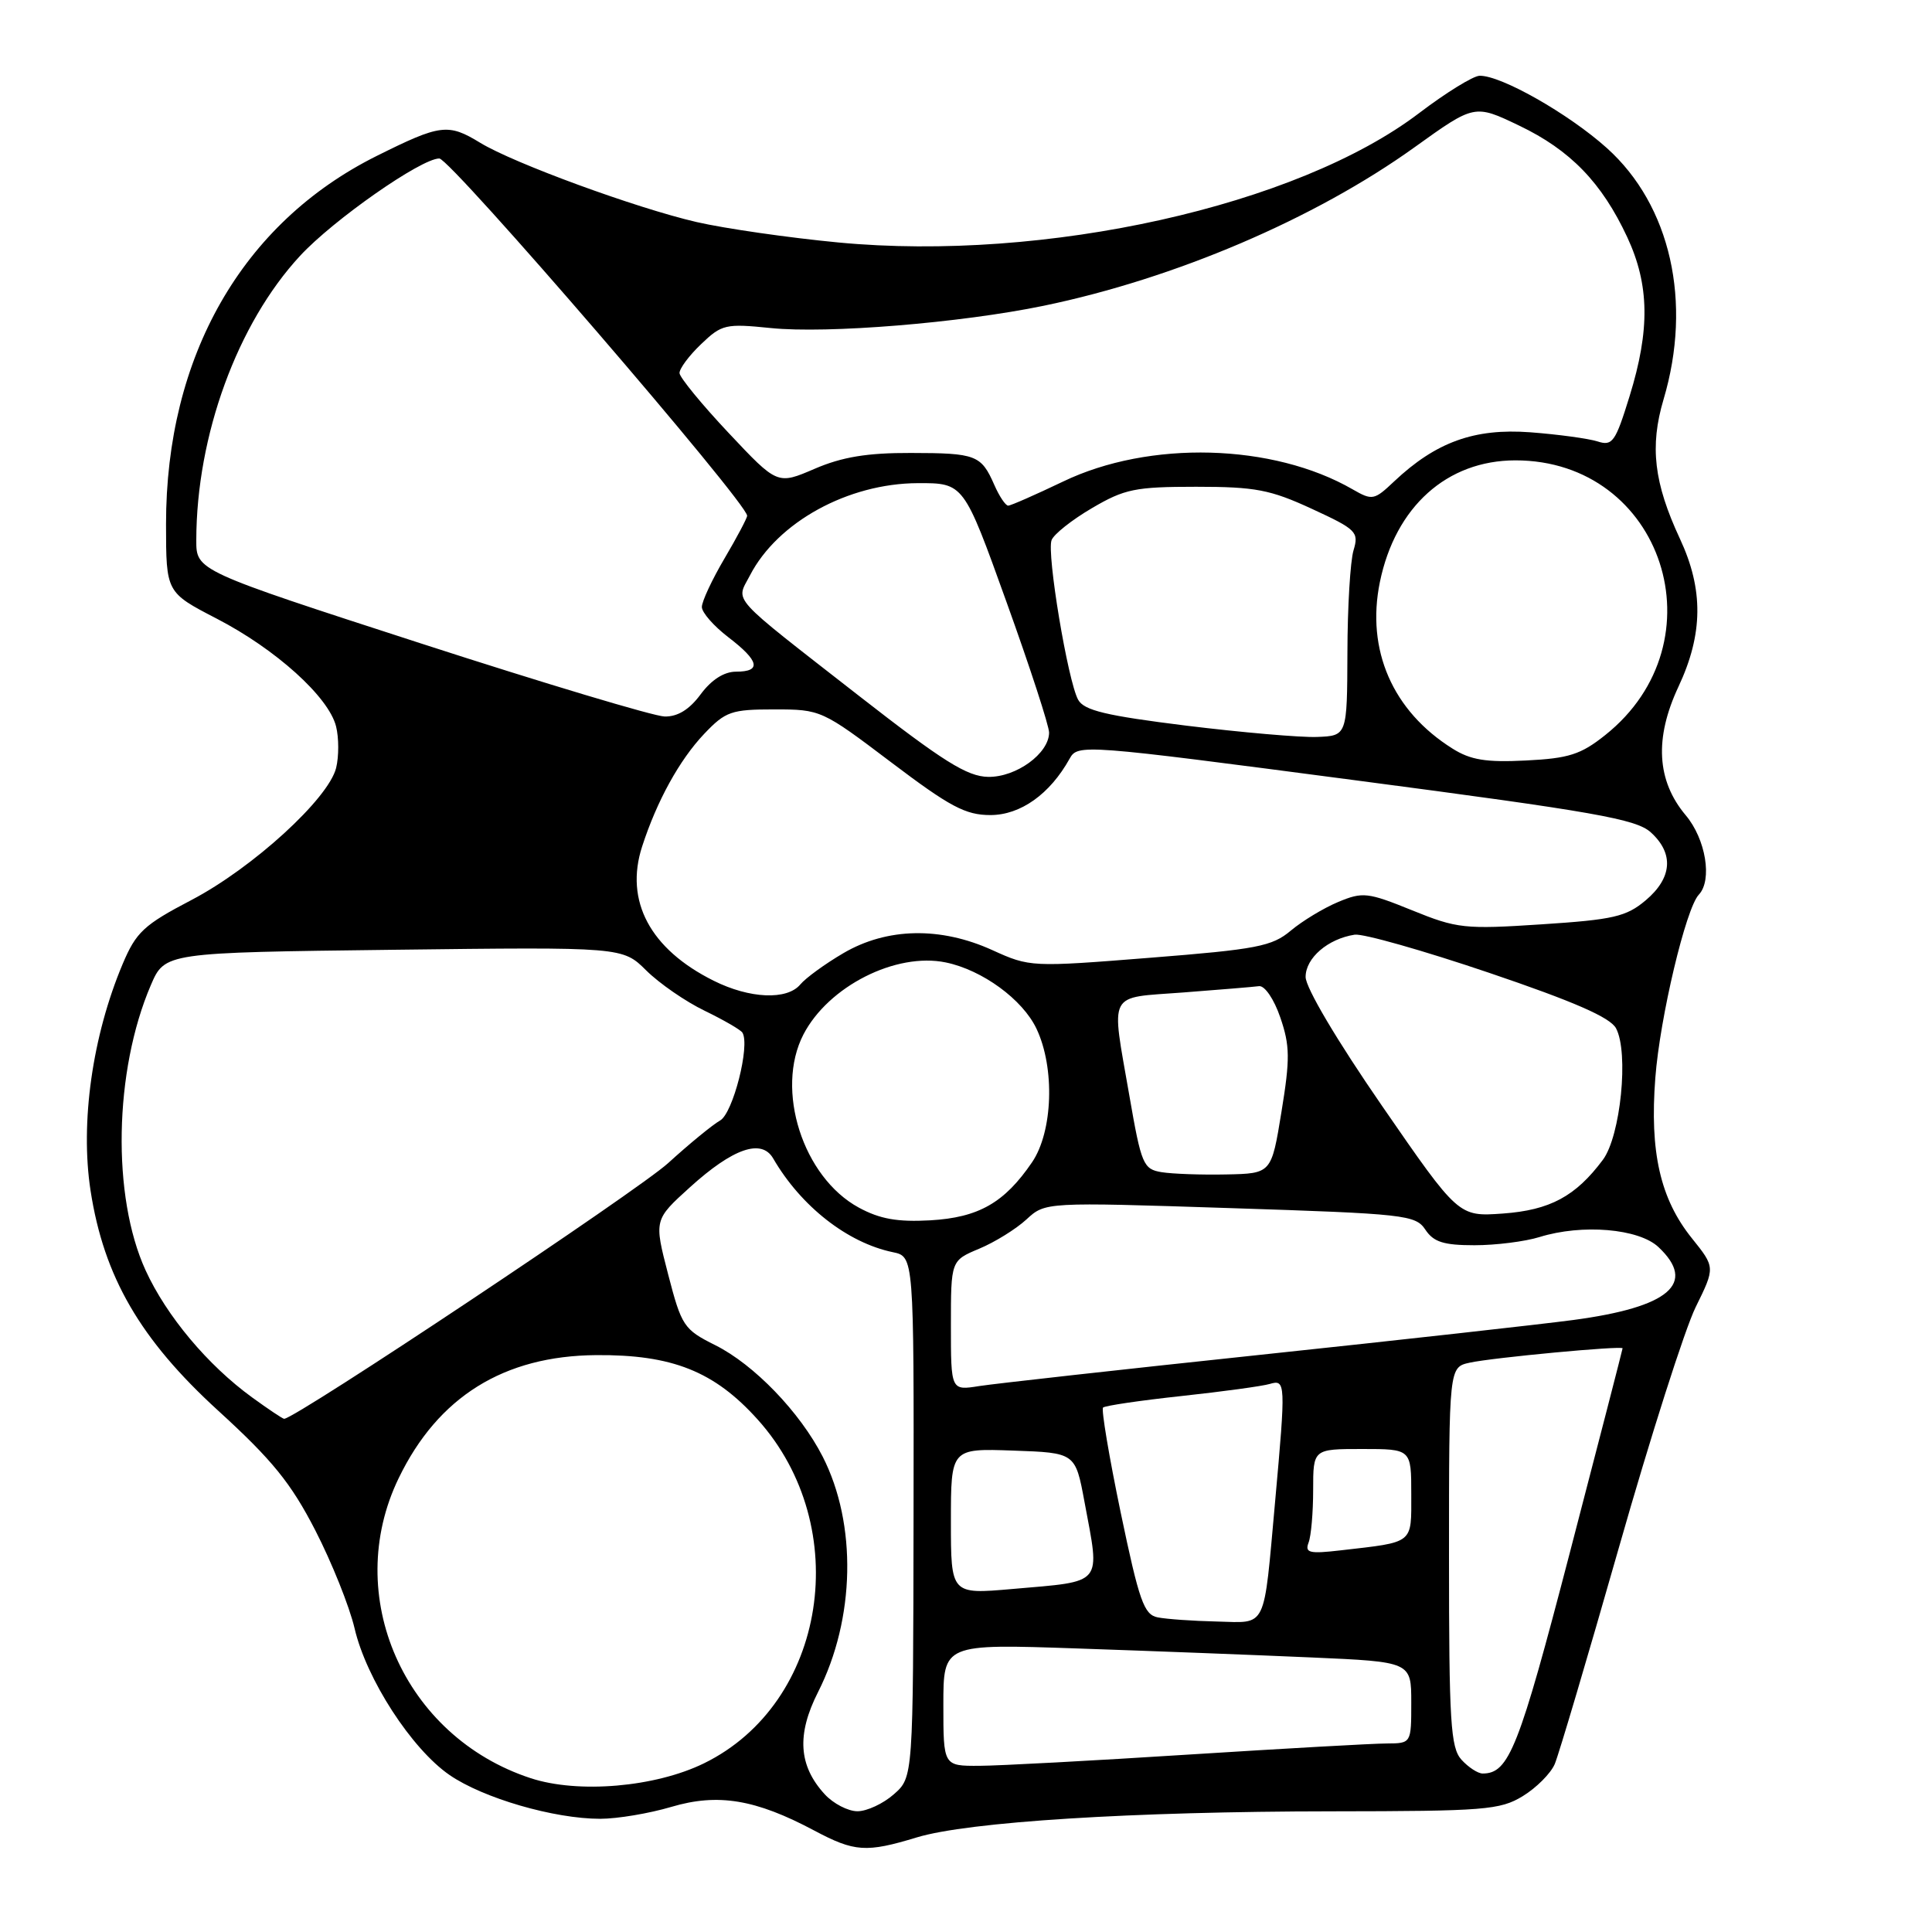 <?xml version="1.0" encoding="UTF-8" standalone="no"?>
<!DOCTYPE svg PUBLIC "-//W3C//DTD SVG 1.1//EN" "http://www.w3.org/Graphics/SVG/1.1/DTD/svg11.dtd" >
<svg xmlns="http://www.w3.org/2000/svg" xmlns:xlink="http://www.w3.org/1999/xlink" version="1.1" viewBox="0 0 256 256">
 <g >
 <path fill="currentColor"
d=" M 121.50 243.46 C 128.30 241.40 150.03 240.03 176.50 240.01 C 196.70 239.99 198.77 239.83 201.77 238.00 C 203.57 236.90 205.48 234.99 206.01 233.75 C 206.54 232.51 210.37 219.57 214.53 205.00 C 218.68 190.43 223.25 176.12 224.68 173.21 C 227.28 167.93 227.28 167.93 224.18 164.07 C 219.99 158.86 218.58 152.65 219.34 142.81 C 219.95 134.81 223.39 120.35 225.10 118.55 C 226.92 116.63 226.03 111.19 223.37 108.03 C 219.52 103.45 219.20 97.84 222.40 91.00 C 225.68 84.01 225.74 78.12 222.60 71.39 C 219.15 63.98 218.58 59.15 220.43 52.92 C 224.26 40.04 221.37 27.21 212.92 19.62 C 207.88 15.09 198.88 9.97 196.05 10.04 C 195.20 10.06 191.60 12.28 188.05 14.98 C 171.88 27.29 138.49 34.73 111.10 32.13 C 104.49 31.50 96.03 30.28 92.29 29.42 C 84.26 27.56 68.07 21.63 63.63 18.92 C 59.37 16.32 58.37 16.45 49.88 20.68 C 32.08 29.57 21.99 47.22 22.00 69.46 C 22.01 78.50 22.01 78.50 28.71 81.97 C 36.54 86.02 43.55 92.34 44.53 96.25 C 44.91 97.76 44.91 100.24 44.54 101.75 C 43.53 105.84 33.48 115.01 25.38 119.25 C 19.05 122.56 18.04 123.50 16.25 127.74 C 12.24 137.26 10.61 148.74 12.00 157.77 C 13.76 169.17 18.58 177.49 28.90 186.91 C 36.09 193.47 38.55 196.51 41.77 202.76 C 43.96 207.02 46.30 212.86 46.98 215.75 C 48.54 222.48 54.54 231.74 59.57 235.20 C 64.03 238.27 73.42 241.00 79.53 241.00 C 81.79 241.00 86.03 240.29 88.96 239.42 C 95.13 237.59 100.11 238.41 107.88 242.55 C 113.24 245.40 114.76 245.51 121.50 243.46 Z  M 109.28 237.75 C 105.81 233.97 105.54 229.84 108.40 224.20 C 113.32 214.48 113.57 201.95 109.01 193.01 C 106.00 187.12 99.92 180.81 94.77 178.24 C 90.61 176.16 90.31 175.72 88.53 168.85 C 86.66 161.63 86.66 161.63 91.43 157.31 C 97.13 152.15 100.91 150.84 102.45 153.50 C 106.13 159.84 112.29 164.67 118.30 165.92 C 121.10 166.50 121.10 166.50 121.05 201.00 C 121.00 235.50 121.00 235.50 118.44 237.75 C 117.04 238.99 114.87 240.00 113.62 240.00 C 112.37 240.00 110.42 238.99 109.28 237.75 Z  M 70.32 235.62 C 53.52 230.12 45.29 211.42 52.83 195.86 C 58.04 185.08 66.77 179.65 79.00 179.56 C 89.07 179.48 94.66 181.71 100.40 188.10 C 113.20 202.34 109.55 225.69 93.28 233.65 C 86.82 236.81 76.64 237.69 70.32 235.62 Z  M 193.65 233.17 C 192.21 231.57 192.00 228.20 192.00 206.25 C 192.00 181.16 192.00 181.16 194.75 180.56 C 197.79 179.89 215.00 178.28 215.00 178.66 C 215.00 178.79 211.86 190.96 208.02 205.70 C 201.25 231.70 199.95 235.00 196.46 235.00 C 195.83 235.00 194.57 234.18 193.65 233.17 Z  M 125.00 225.91 C 125.00 217.82 125.00 217.82 142.75 218.43 C 152.51 218.76 166.46 219.30 173.75 219.62 C 187.00 220.20 187.00 220.20 187.00 225.60 C 187.00 231.00 187.00 231.00 183.75 231.02 C 181.96 231.02 170.15 231.69 157.50 232.49 C 144.85 233.30 132.36 233.97 129.75 233.98 C 125.00 234.00 125.00 234.00 125.00 225.91 Z  M 153.40 214.31 C 151.58 213.95 150.95 212.16 148.50 200.43 C 146.96 193.03 145.91 186.76 146.16 186.51 C 146.41 186.26 151.09 185.57 156.56 184.98 C 162.03 184.39 167.29 183.67 168.25 183.38 C 170.36 182.76 170.38 183.19 168.96 198.95 C 167.40 216.17 167.96 215.02 161.23 214.86 C 158.08 214.79 154.56 214.54 153.40 214.31 Z  M 126.00 201.59 C 126.00 191.92 126.00 191.92 134.24 192.21 C 142.49 192.50 142.49 192.50 143.70 199.00 C 145.78 210.18 146.36 209.48 134.13 210.55 C 126.00 211.26 126.00 211.26 126.00 201.59 Z  M 173.39 204.41 C 173.73 203.55 174.00 200.40 174.00 197.42 C 174.00 192.00 174.00 192.00 180.50 192.00 C 187.00 192.00 187.00 192.00 187.00 197.98 C 187.00 204.65 187.44 204.30 177.64 205.43 C 173.50 205.91 172.88 205.76 173.39 204.41 Z  M 33.40 185.16 C 27.52 180.89 22.06 174.37 19.29 168.32 C 14.81 158.53 15.11 141.91 19.98 130.55 C 21.84 126.22 21.84 126.22 52.17 125.85 C 82.50 125.48 82.50 125.48 85.64 128.60 C 87.37 130.31 90.85 132.72 93.39 133.94 C 95.92 135.17 98.17 136.47 98.38 136.84 C 99.41 138.55 97.12 147.51 95.42 148.47 C 94.41 149.04 91.32 151.58 88.54 154.11 C 84.59 157.73 39.13 188.00 37.65 188.00 C 37.46 188.00 35.55 186.72 33.40 185.16 Z  M 126.00 175.64 C 126.00 167.03 126.00 167.03 129.75 165.46 C 131.81 164.60 134.62 162.86 136.00 161.59 C 138.50 159.28 138.50 159.28 163.00 160.08 C 186.18 160.83 187.57 160.98 188.87 162.94 C 189.96 164.58 191.30 165.00 195.38 165.00 C 198.20 165.00 202.09 164.51 204.01 163.91 C 209.65 162.16 217.14 162.79 219.75 165.24 C 224.88 170.06 221.20 173.21 208.44 174.91 C 204.07 175.49 185.43 177.57 167.00 179.52 C 148.57 181.47 131.81 183.34 129.75 183.66 C 126.00 184.26 126.00 184.26 126.00 175.64 Z  M 113.79 160.01 C 106.38 155.98 102.68 144.39 106.46 137.07 C 109.77 130.69 118.71 126.16 125.33 127.53 C 130.16 128.53 135.50 132.43 137.34 136.31 C 139.80 141.49 139.52 149.94 136.75 154.01 C 133.09 159.38 129.67 161.33 123.26 161.70 C 118.92 161.94 116.59 161.53 113.79 160.01 Z  M 183.13 146.54 C 177.16 137.89 173.00 130.87 173.00 129.45 C 173.00 126.94 175.95 124.40 179.50 123.85 C 180.60 123.68 188.60 125.95 197.28 128.89 C 208.55 132.71 213.36 134.81 214.13 136.25 C 215.85 139.46 214.74 150.53 212.39 153.68 C 208.78 158.52 205.38 160.35 199.14 160.80 C 193.26 161.22 193.26 161.22 183.13 146.54 Z  M 153.92 155.32 C 151.49 154.92 151.23 154.31 149.65 145.20 C 147.21 131.14 146.62 132.28 156.75 131.51 C 161.56 131.14 166.10 130.77 166.83 130.67 C 167.58 130.58 168.82 132.39 169.65 134.83 C 170.93 138.56 170.95 140.30 169.80 147.33 C 168.47 155.50 168.47 155.50 162.48 155.62 C 159.19 155.69 155.34 155.55 153.92 155.32 Z  M 94.56 129.95 C 86.15 125.76 82.75 119.39 85.08 112.18 C 87.04 106.13 90.03 100.70 93.30 97.25 C 96.14 94.26 96.90 94.00 102.61 94.00 C 108.76 94.00 108.92 94.08 118.07 101.00 C 125.87 106.90 127.93 108.00 131.23 108.00 C 135.22 108.00 139.12 105.23 141.73 100.53 C 142.81 98.58 143.40 98.63 179.66 103.40 C 211.31 107.56 216.82 108.53 218.75 110.30 C 221.83 113.10 221.58 116.33 218.06 119.30 C 215.48 121.47 213.78 121.86 204.27 122.48 C 194.07 123.15 193.06 123.04 187.11 120.62 C 181.22 118.23 180.56 118.16 177.31 119.52 C 175.39 120.32 172.57 122.03 171.04 123.31 C 168.56 125.40 166.55 125.79 152.38 126.91 C 136.67 128.16 136.45 128.15 131.50 125.90 C 124.62 122.77 117.53 122.91 111.75 126.30 C 109.32 127.72 106.76 129.59 106.05 130.44 C 104.30 132.55 99.34 132.34 94.56 129.95 Z  M 113.80 92.19 C 96.36 78.58 97.51 79.85 99.38 76.23 C 103.03 69.18 112.36 64.06 121.60 64.02 C 127.70 64.00 127.70 64.00 133.36 79.75 C 136.48 88.41 139.02 96.21 139.01 97.08 C 138.99 99.85 134.64 103.00 130.94 102.94 C 128.14 102.89 124.97 100.90 113.80 92.19 Z  M 192.46 99.19 C 184.52 94.21 181.00 86.12 182.84 77.13 C 184.89 67.15 191.72 61.01 200.79 61.00 C 220.36 60.99 228.23 85.05 212.69 97.41 C 209.47 99.98 207.86 100.49 202.19 100.77 C 196.92 101.04 194.85 100.70 192.46 99.19 Z  M 157.17 96.15 C 146.55 94.83 143.64 94.14 142.86 92.72 C 141.50 90.27 138.67 73.30 139.34 71.57 C 139.63 70.79 142.04 68.88 144.69 67.33 C 149.01 64.79 150.42 64.50 158.50 64.50 C 166.33 64.50 168.32 64.88 173.82 67.42 C 179.74 70.15 180.08 70.49 179.35 72.92 C 178.92 74.34 178.55 80.45 178.54 86.50 C 178.50 97.50 178.50 97.50 174.50 97.65 C 172.30 97.73 164.50 97.05 157.17 96.15 Z  M 55.75 85.25 C 26.00 75.61 26.00 75.61 26.01 71.56 C 26.03 57.71 31.45 42.87 39.76 33.90 C 44.17 29.13 55.80 21.00 58.21 21.00 C 59.69 21.00 99.00 66.62 99.00 68.34 C 99.00 68.65 97.65 71.20 96.00 74.00 C 94.35 76.80 93.00 79.69 93.00 80.43 C 93.00 81.16 94.58 82.96 96.50 84.43 C 100.62 87.58 100.94 89.00 97.53 89.00 C 95.94 89.00 94.27 90.07 92.84 92.00 C 91.35 94.02 89.79 94.98 88.06 94.94 C 86.65 94.91 72.11 90.55 55.75 85.25 Z  M 131.75 64.25 C 130.01 60.29 129.34 60.03 120.69 60.02 C 114.91 60.00 111.58 60.55 107.94 62.12 C 103.01 64.24 103.01 64.24 96.55 57.37 C 92.99 53.59 90.07 50.02 90.04 49.44 C 90.02 48.85 91.30 47.12 92.90 45.60 C 95.64 42.97 96.15 42.86 102.15 43.47 C 109.62 44.23 127.27 42.79 138.27 40.52 C 155.67 36.92 174.22 29.00 187.44 19.51 C 195.38 13.81 195.38 13.81 201.29 16.64 C 208.07 19.88 212.25 24.20 215.62 31.43 C 218.56 37.75 218.65 43.69 215.93 52.49 C 214.05 58.58 213.66 59.13 211.68 58.49 C 210.48 58.11 206.47 57.56 202.77 57.28 C 195.36 56.73 190.27 58.57 184.73 63.79 C 182.09 66.29 181.84 66.34 179.23 64.84 C 168.67 58.75 152.29 58.31 140.86 63.81 C 137.20 65.56 133.93 67.00 133.59 67.00 C 133.24 67.00 132.41 65.76 131.75 64.25 Z "/>
</g>
</svg>